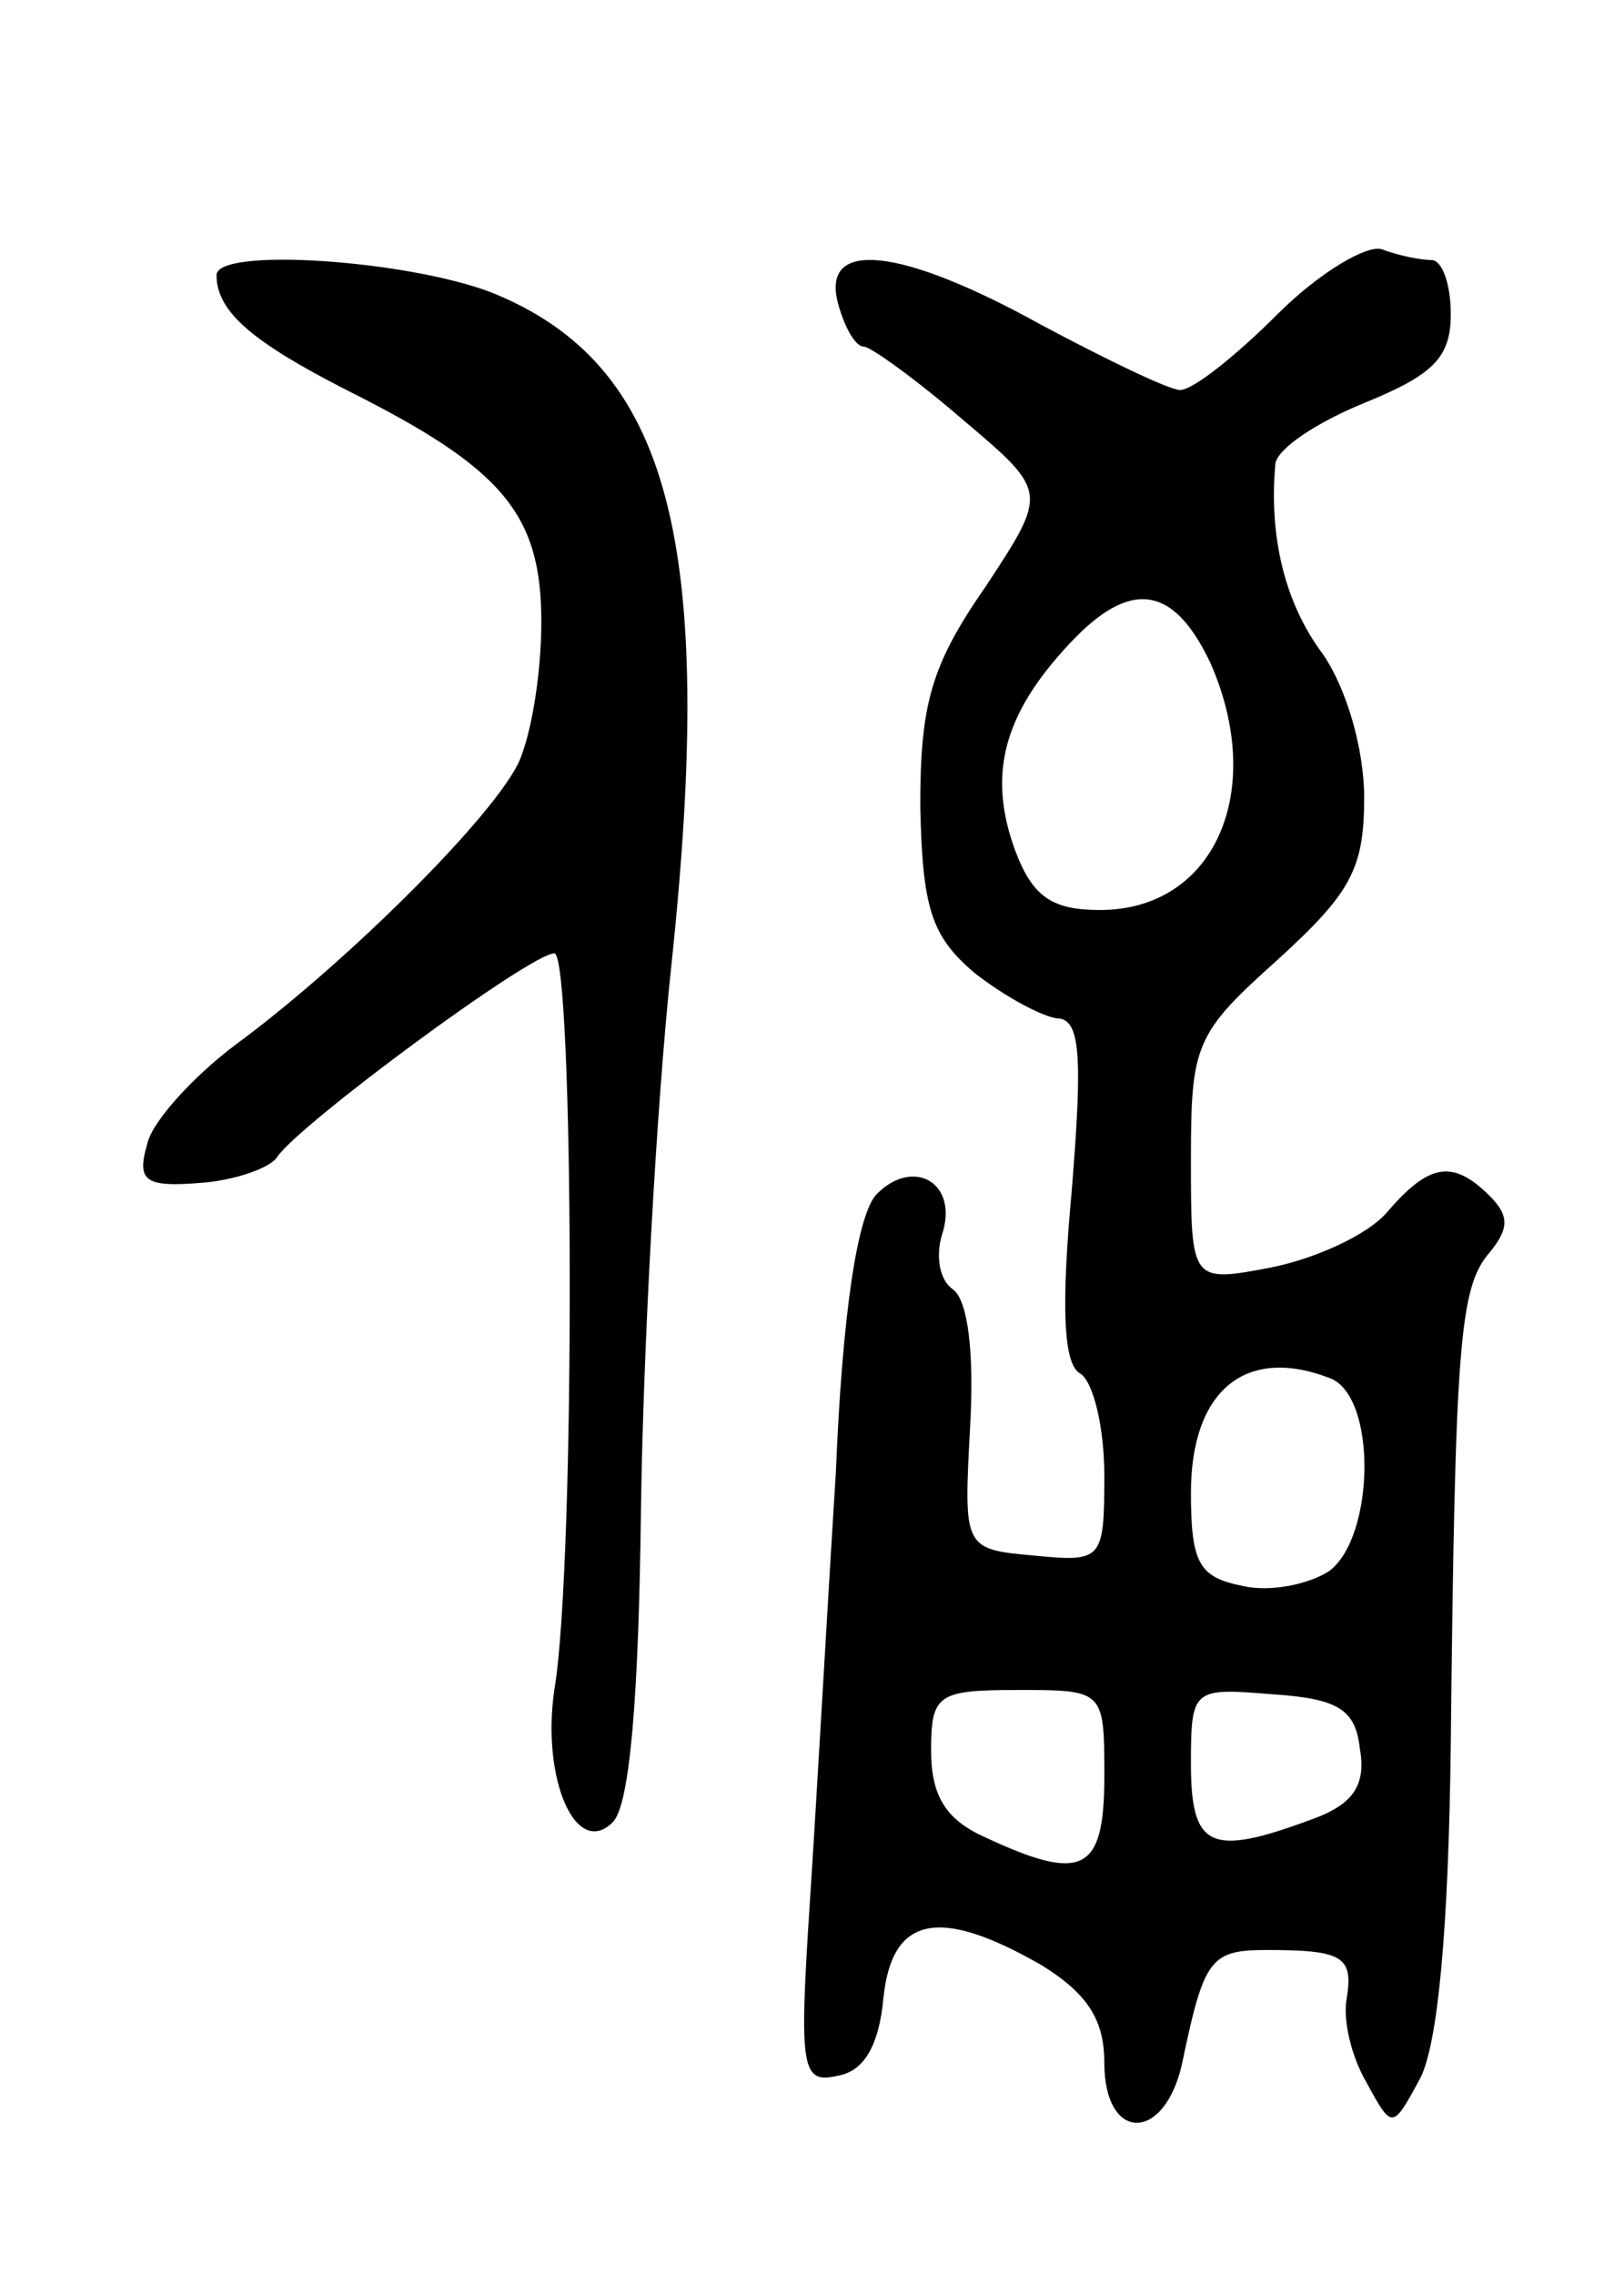 <svg version="1.0" xmlns="http://www.w3.org/2000/svg"
 width="75pt" height="105pt" viewBox="0 0 75 105"
 preserveAspectRatio="xMidYMid meet">
<g transform="translate(0,105) scale(0.1,-0.1)"
fill="#000000" stroke="none">
<path d="M590 905 c-19 -19 -39 -35 -45 -35 -5 0 -34 14 -64 30 -65 36 -102
40 -94 10 3 -11 8 -20 12 -20 3 0 24 -15 46 -34 39 -33 39 -33 10 -77 -25 -36
-30 -54 -30 -101 1 -47 5 -60 25 -77 14 -11 31 -20 38 -21 11 0 12 -17 7 -79
-5 -54 -4 -81 4 -85 6 -4 11 -25 11 -47 0 -39 -1 -40 -32 -37 -33 3 -33 3 -30
59 2 35 -1 59 -8 64 -6 4 -8 15 -5 25 8 24 -13 36 -30 19 -9 -9 -16 -55 -19
-129 -4 -63 -9 -153 -12 -198 -5 -77 -4 -84 13 -80 12 2 19 14 21 36 4 38 26
42 73 15 21 -13 29 -25 29 -45 0 -37 28 -37 36 0 10 48 13 52 39 52 35 0 40
-3 37 -22 -2 -10 2 -27 9 -39 12 -22 12 -22 25 2 8 16 13 68 14 154 2 185 4
211 18 227 9 11 9 17 0 26 -17 17 -28 15 -47 -7 -9 -11 -34 -22 -54 -26 -37
-7 -37 -7 -37 50 0 53 2 58 40 92 34 31 40 42 40 75 0 22 -8 50 -19 66 -18 24
-25 55 -22 88 1 7 19 19 41 28 32 13 40 21 40 41 0 14 -4 25 -9 25 -5 0 -15 2
-23 5 -7 2 -29 -11 -48 -30z m-31 -161 c26 -59 2 -114 -51 -114 -22 0 -31 6
-39 27 -13 35 -6 63 25 96 28 30 48 27 65 -9z m55 -330 c22 -8 21 -73 0 -89
-9 -6 -27 -10 -40 -7 -20 4 -24 10 -24 43 0 47 25 68 64 53z m-104 -184 c0
-44 -10 -49 -55 -28 -18 8 -25 19 -25 40 0 26 3 28 40 28 40 0 40 0 40 -40z
m118 13 c3 -17 -3 -26 -23 -33 -46 -17 -55 -13 -55 26 0 35 1 35 38 32 30 -2
38 -7 40 -25z"/>
<path d="M100 923 c0 -17 17 -31 60 -53 72 -36 90 -57 90 -107 0 -25 -5 -54
-11 -66 -14 -27 -81 -93 -130 -129 -20 -15 -39 -36 -41 -46 -5 -17 -1 -20 24
-18 16 1 33 7 36 12 10 15 117 94 128 94 9 0 10 -281 0 -340 -6 -41 10 -78 27
-61 8 8 12 59 13 144 1 73 7 185 14 251 21 197 -1 278 -83 311 -39 15 -127 21
-127 8z"/>
</g>
</svg>
